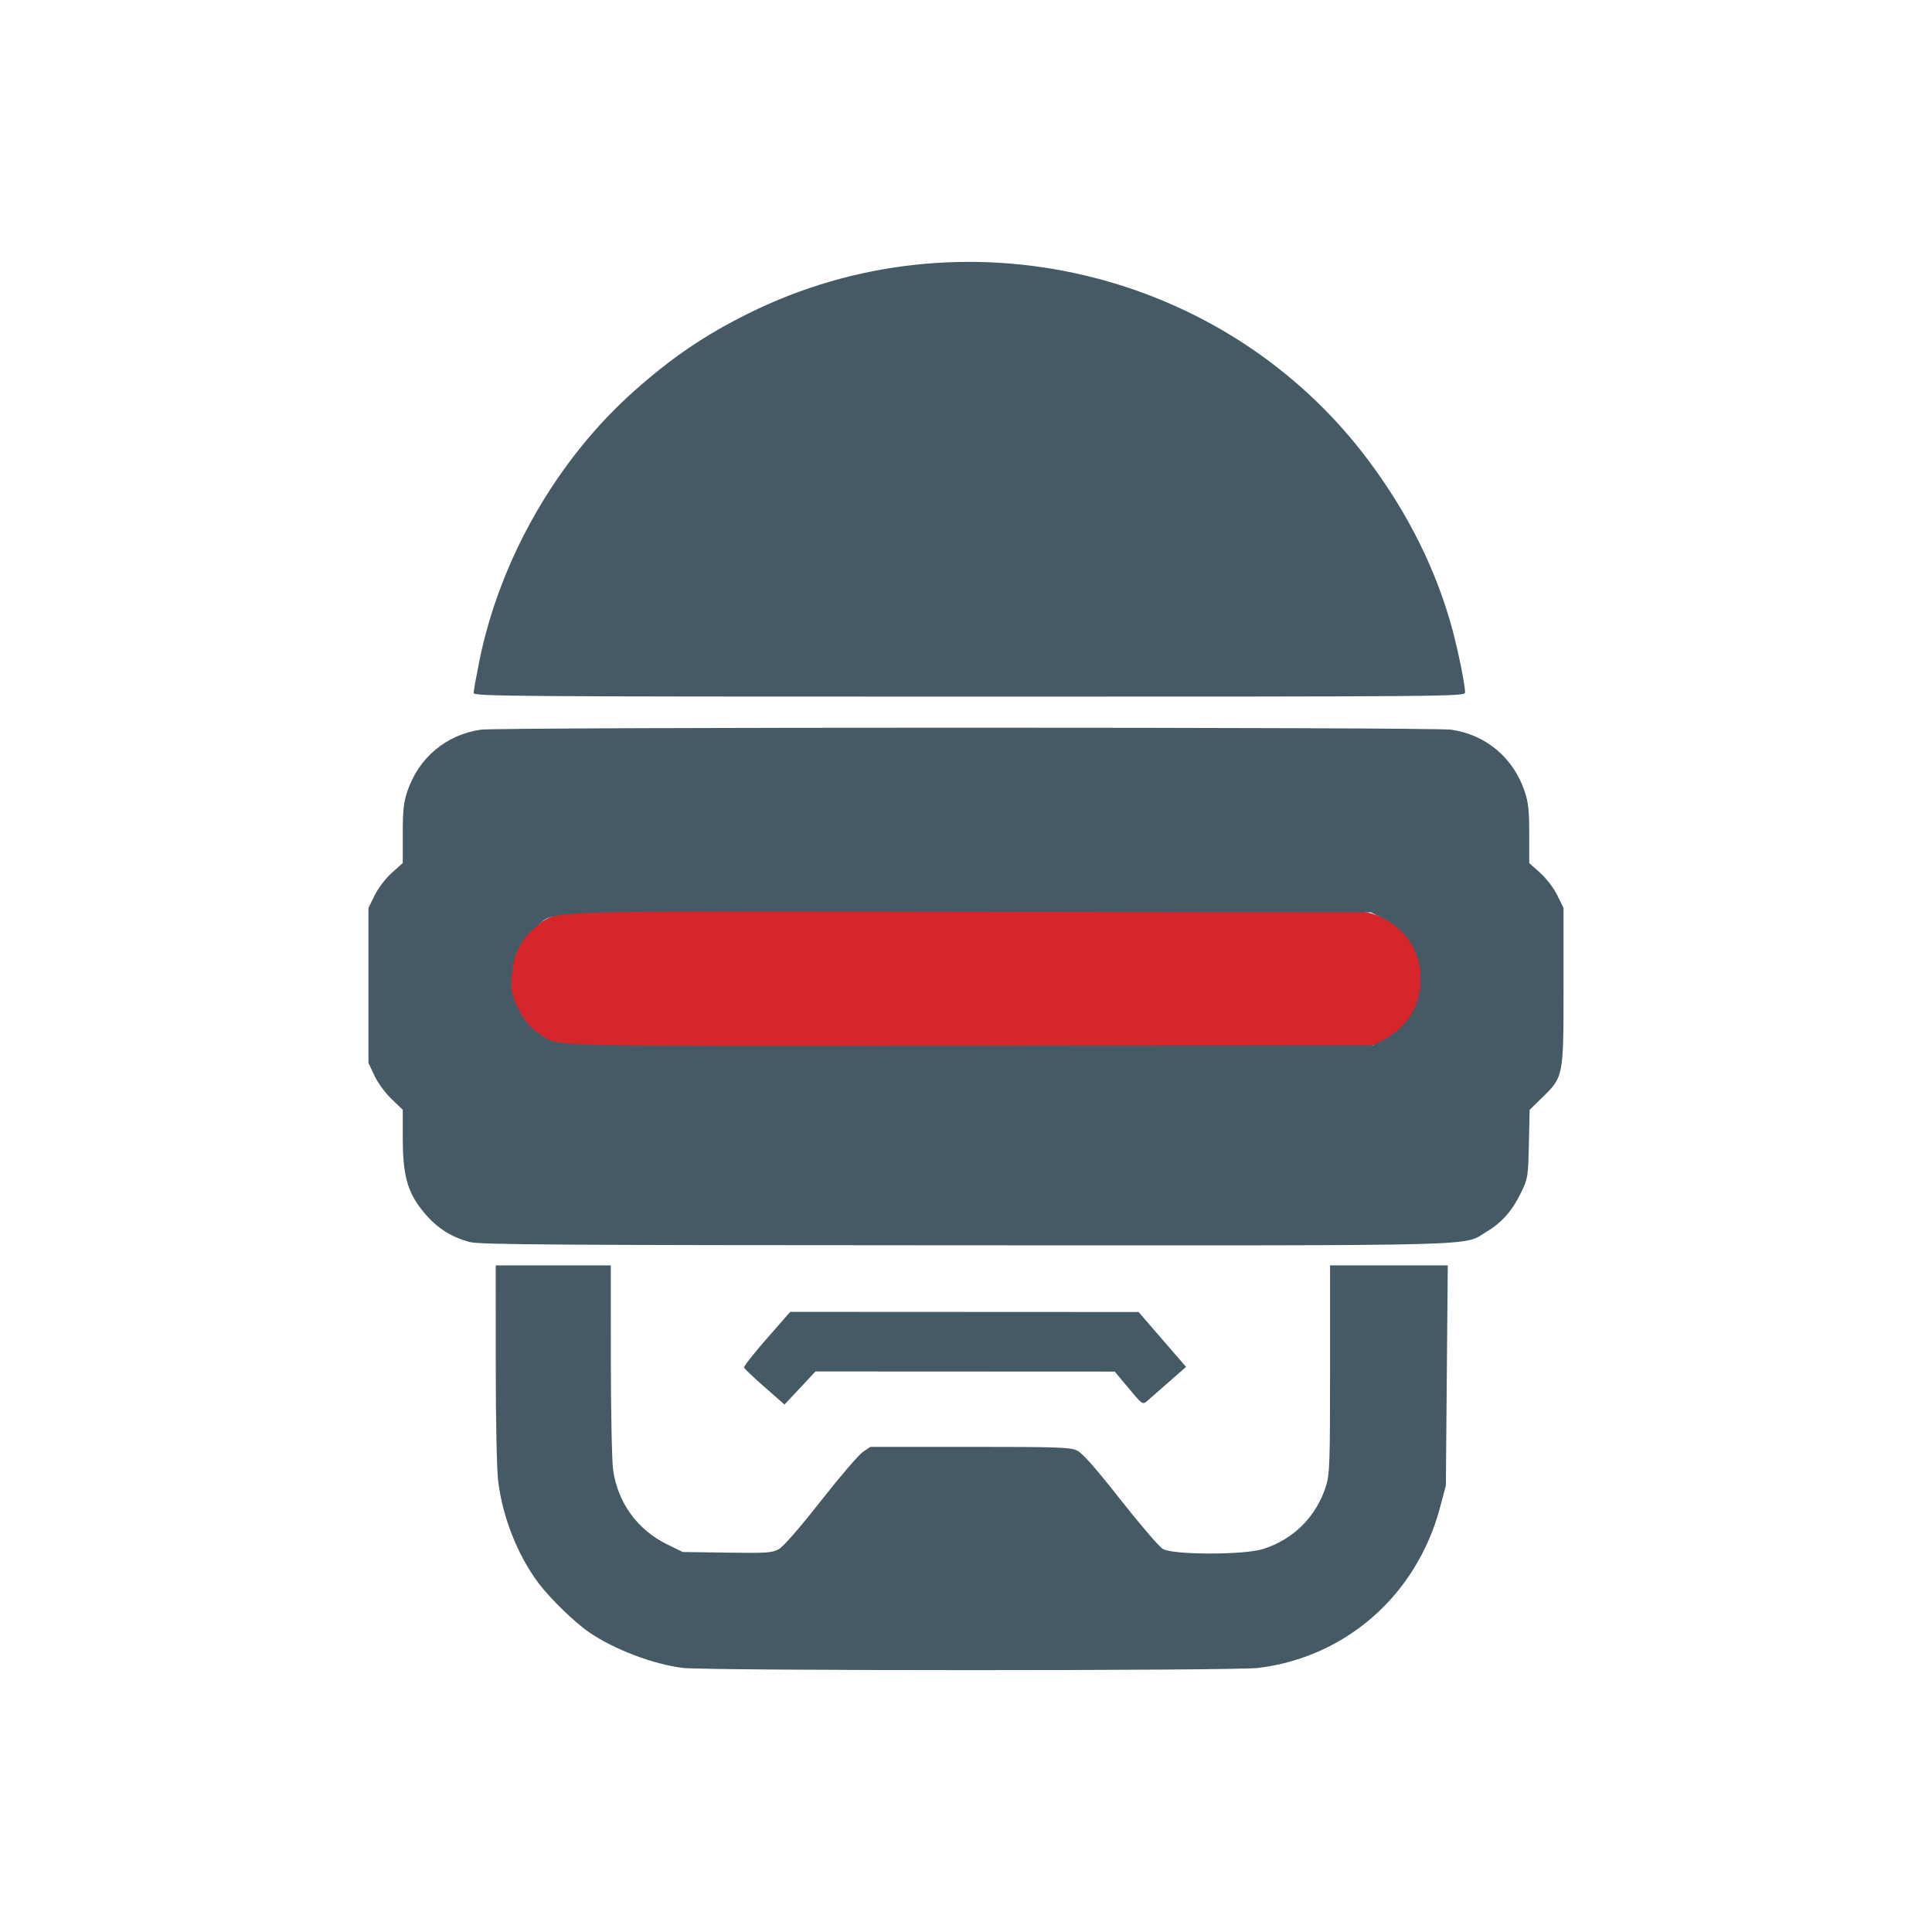 <svg xml:space="preserve" viewBox="0 0 500 500" xmlns="http://www.w3.org/2000/svg"><g fill="#f44336" color="#000" style="fill:#d7252c"><path d="M350.4 270.7H149.6c-9.5 0-17.2-7.8-17.2-17.2s7.8-17.2 17.2-17.2h200.7c9.5 0 17.2 7.8 17.2 17.2s-7.6 17.2-17.1 17.2" style="-inkscape-stroke:none"/><path d="M149.6 235.8c-9.677 0-17.699 8.023-17.699 17.699 0 9.673 7.925 17.699 17.699 17.699h200.8c9.774 0 17.6-8.03 17.6-17.699 0-9.673-7.926-17.699-17.699-17.699zm0 1h200.7c9.226 0 16.699 7.572 16.699 16.699 0 9.13-7.373 16.699-16.6 16.699h-200.8c-9.226 0-16.699-7.572-16.699-16.699 0-9.123 7.576-16.699 16.699-16.699z" style="-inkscape-stroke:none"/></g><g fill="#455a64"><path d="M122.57 179.353c0-.512.656-4.184 1.458-8.161 5.358-26.58 20.208-52.425 40.36-70.24 9.692-8.57 18.02-14.213 29.153-19.758 55.379-27.585 123.52-11.521 160.52 37.843 10.412 13.892 17.718 28.615 21.865 44.064 1.512 5.633 3.235 14.209 3.235 16.1 0 1.057-2.882 1.082-128.29 1.082-118.02 0-128.29-.075-128.29-.93zm-1.02 142.08c-5.372-1.446-9.246-4.14-12.845-8.928-3.348-4.455-4.47-8.928-4.47-17.821v-7.471l-2.893-2.775c-1.648-1.58-3.559-4.194-4.439-6.071l-1.545-3.297v-40.092l1.604-3.266c.924-1.882 2.806-4.346 4.439-5.815l2.835-2.548v-7.52c0-6.085.226-8.19 1.184-11.033 2.929-8.695 10.032-14.657 19.01-15.956 4.72-.683 246.41-.683 251.14 0 8.978 1.299 16.08 7.26 19.01 15.956.958 2.844 1.183 4.948 1.183 11.033v7.52l2.835 2.548c1.634 1.469 3.515 3.933 4.439 5.815l1.604 3.266v20.332c0 23.503.035 23.321-5.657 28.88l-3.115 3.04-.196 8.812c-.19 8.5-.26 8.942-1.986 12.534-2.264 4.707-4.978 7.805-8.884 10.142-6.456 3.861 3.15 3.608-135.06 3.566-106.19-.032-125.62-.161-128.18-.85zm236.25-52.237c6.08-3.249 9.355-8.185 9.758-14.706.454-7.34-3.253-13.693-9.894-16.961l-2.855-1.405-103.64-.15c-115.32-.168-107.04-.447-112.38 3.776-4.031 3.188-6.059 7.243-6.378 12.757-.224 3.87-.07 4.803 1.28 7.754 1.684 3.683 3.594 5.95 6.556 7.784 4.55 2.815-.696 2.694 110.61 2.564l104.52-.12zM176.69 431.653c-7.681-.95-17.793-4.803-24.266-9.245-3.732-2.561-10.061-8.714-13.039-12.675-5.409-7.194-9.318-17.067-10.458-26.408-.37-3.028-.63-15.611-.63-30.498l-.003-25.344h29.782l.012 24.485c.006 13.466.27 26.289.588 28.494 1.22 8.478 6.321 15.477 14.021 19.24l3.993 1.951 11.455.168c10.237.15 11.66.056 13.382-.885 1.2-.656 5.304-5.355 10.882-12.461 4.926-6.274 9.831-11.997 10.901-12.717l1.947-1.31h25.745c22.692 0 25.98.112 27.728.941 1.402.666 4.68 4.37 11.208 12.667 5.073 6.45 10.02 12.211 10.99 12.803 2.577 1.572 20.914 1.598 25.913.037 7.895-2.465 13.868-8.437 16.332-16.332.947-3.036 1.044-5.82 1.044-30.212v-26.868h30.463l-.246 28.494-.245 28.494-1.529 5.723c-6.036 22.596-24.302 38.692-47.057 41.469-6.246.762-142.75.754-148.91-.01z"/><path d="M197.89 358.983c-2.828-2.48-5.224-4.757-5.326-5.061s2.545-3.672 5.88-7.485l6.064-6.932 90.161.044 12.28 14.203-4.422 3.877a3370.72 3370.72 0 0 1-5.618 4.918c-1.182 1.027-1.242.987-4.805-3.269l-3.608-4.31-77.446-.035-8.018 8.559z"/></g></svg>